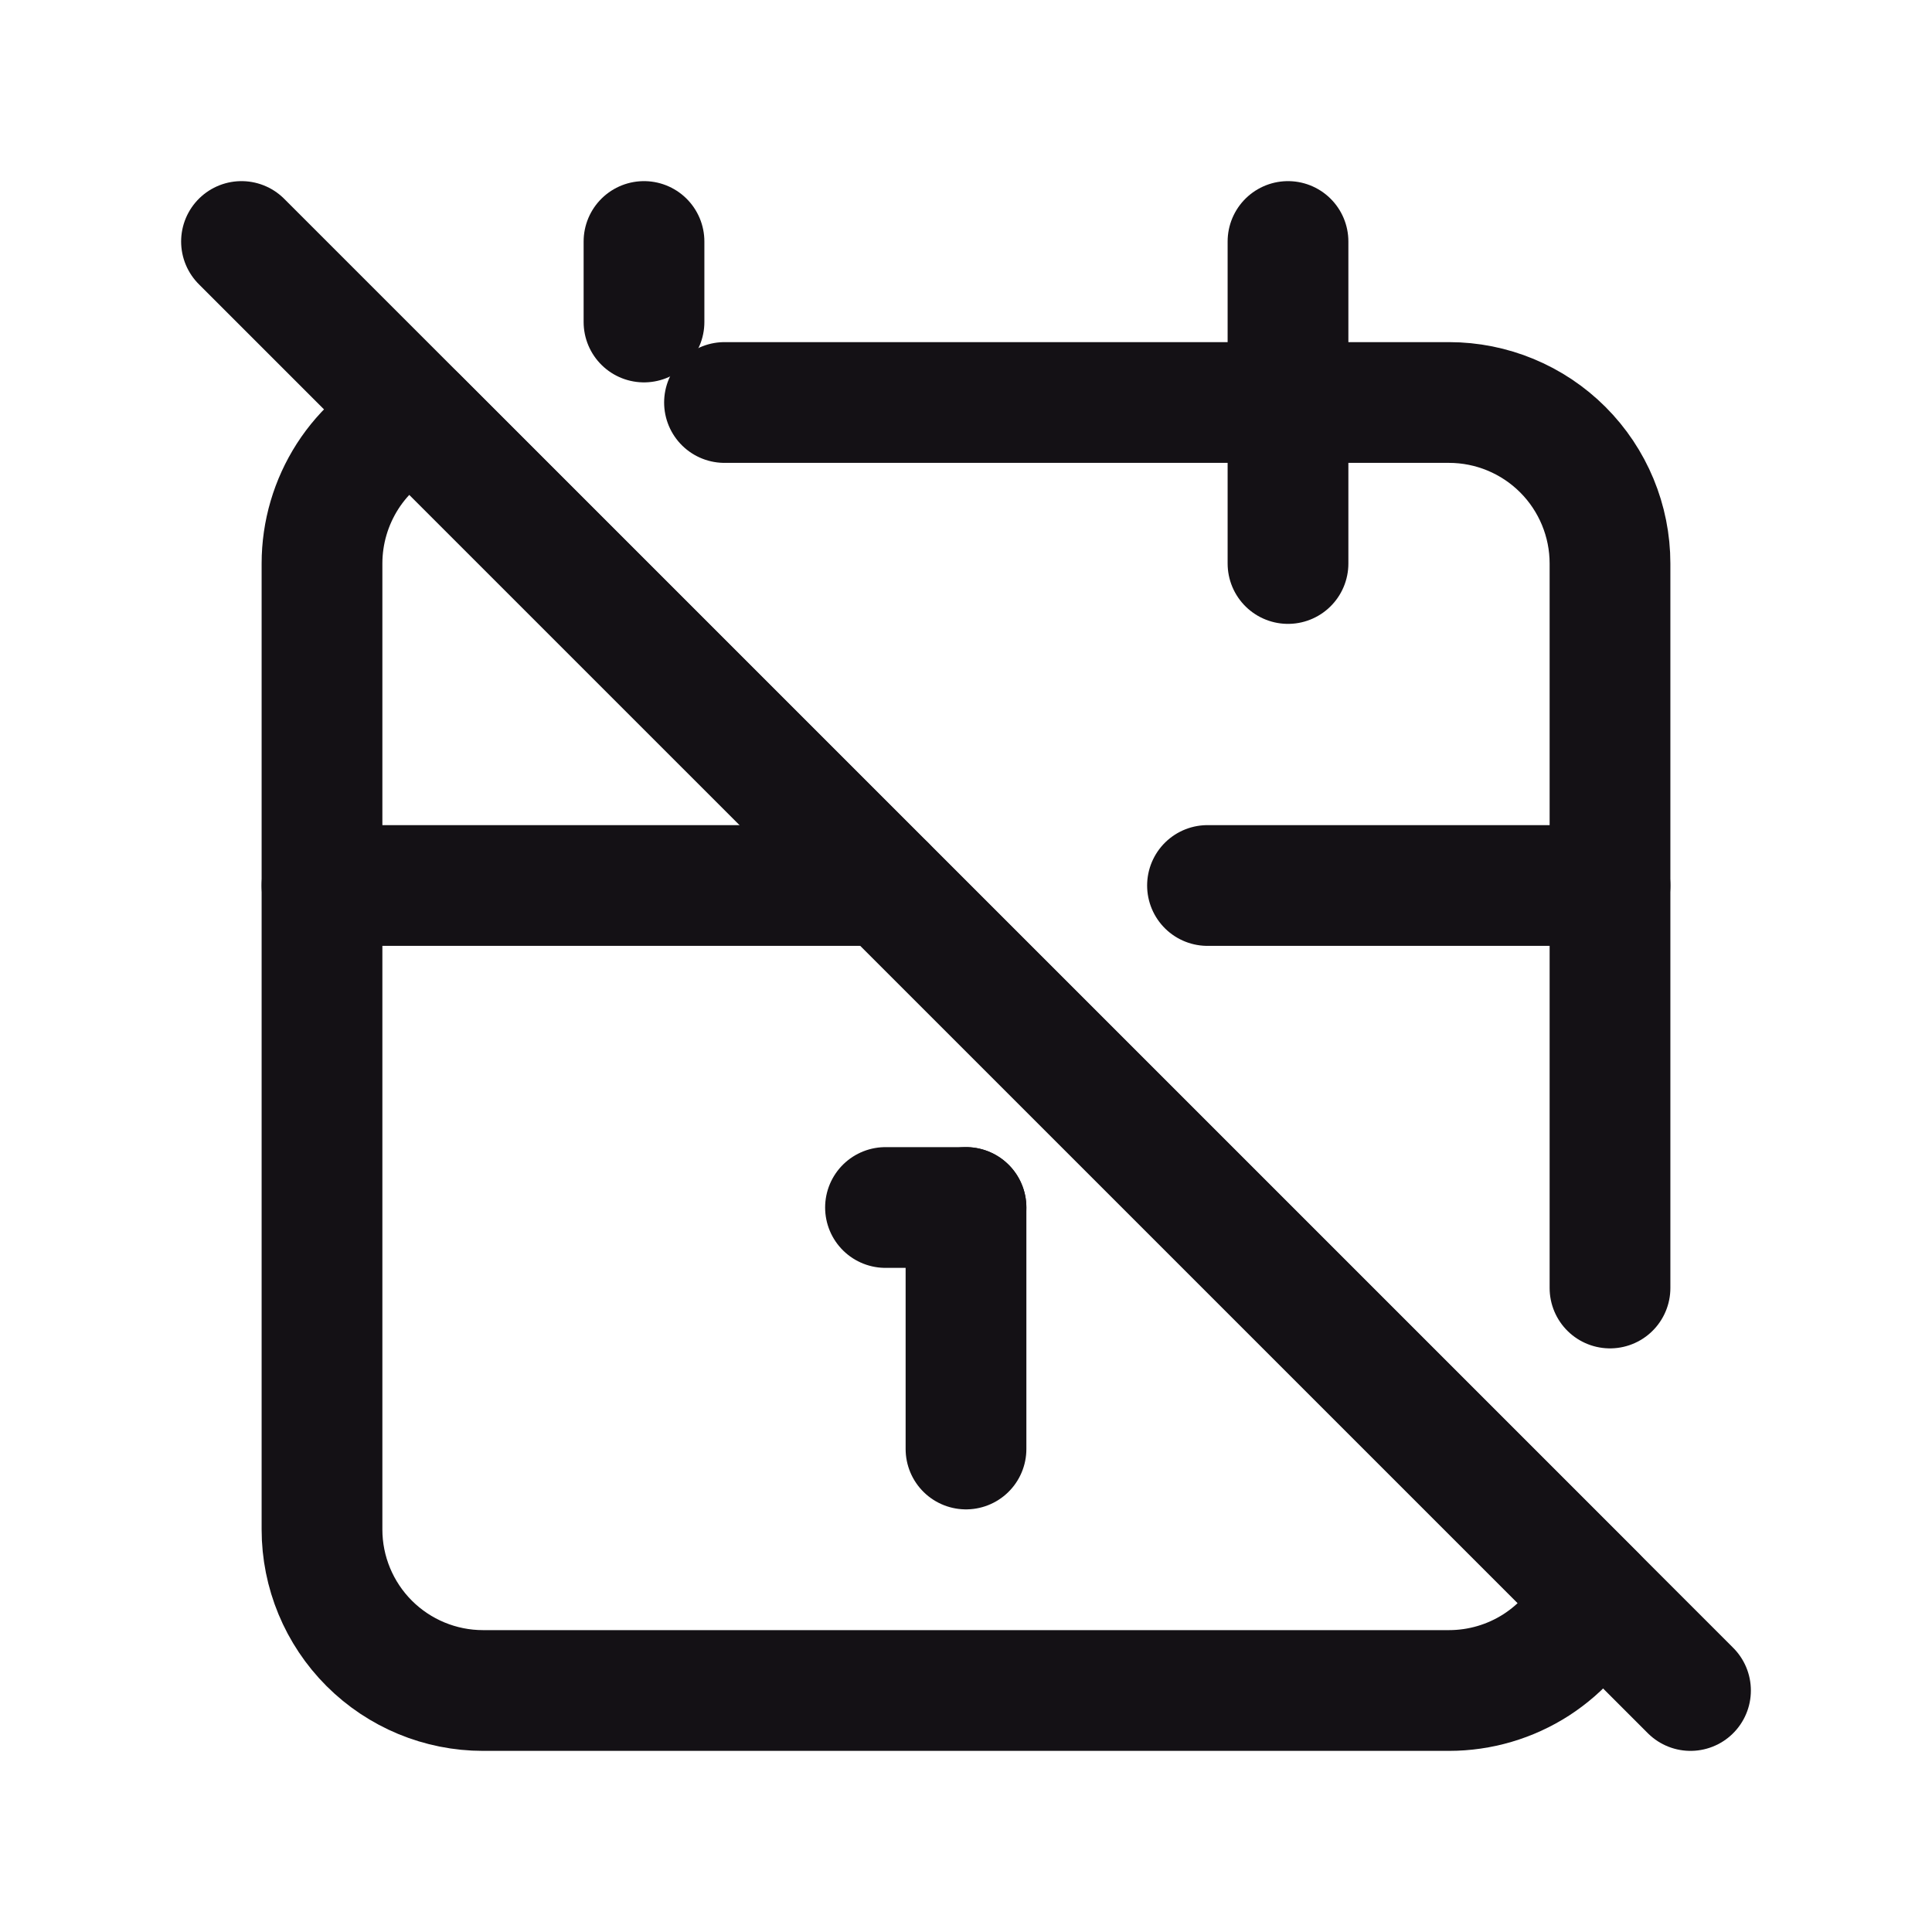 <svg width="24" height="24" viewBox="0 0 24 24" fill="none" xmlns="http://www.w3.org/2000/svg">
<path d="M9 5H18C18.53 5 19.039 5.211 19.414 5.586C19.789 5.961 20 6.47 20 7V16M19.823 19.824C19.665 20.175 19.408 20.472 19.085 20.681C18.762 20.889 18.385 21 18 21H6C5.47 21 4.961 20.789 4.586 20.414C4.211 20.039 4 19.53 4 19V7C4 6.615 4.111 6.239 4.319 5.915C4.527 5.592 4.825 5.336 5.175 5.177L19.823 19.824Z" stroke="#141115" stroke-width="1.5" stroke-linecap="round" stroke-linejoin="round"/>
<path d="M16 3V7" stroke="#141115" stroke-width="1.5" stroke-linecap="round" stroke-linejoin="round"/>
<path d="M8 3V4" stroke="#141115" stroke-width="1.5" stroke-linecap="round" stroke-linejoin="round"/>
<path d="M15 11H20M4 11H11H4Z" stroke="#141115" stroke-width="1.5" stroke-linecap="round" stroke-linejoin="round"/>
<path d="M11 15H12" stroke="#141115" stroke-width="1.5" stroke-linecap="round" stroke-linejoin="round"/>
<path d="M12 15V18" stroke="#141115" stroke-width="1.5" stroke-linecap="round" stroke-linejoin="round"/>
<path d="M3 3L21 21" stroke="#141115" stroke-width="1.5" stroke-linecap="round" stroke-linejoin="round"/>
</svg>
